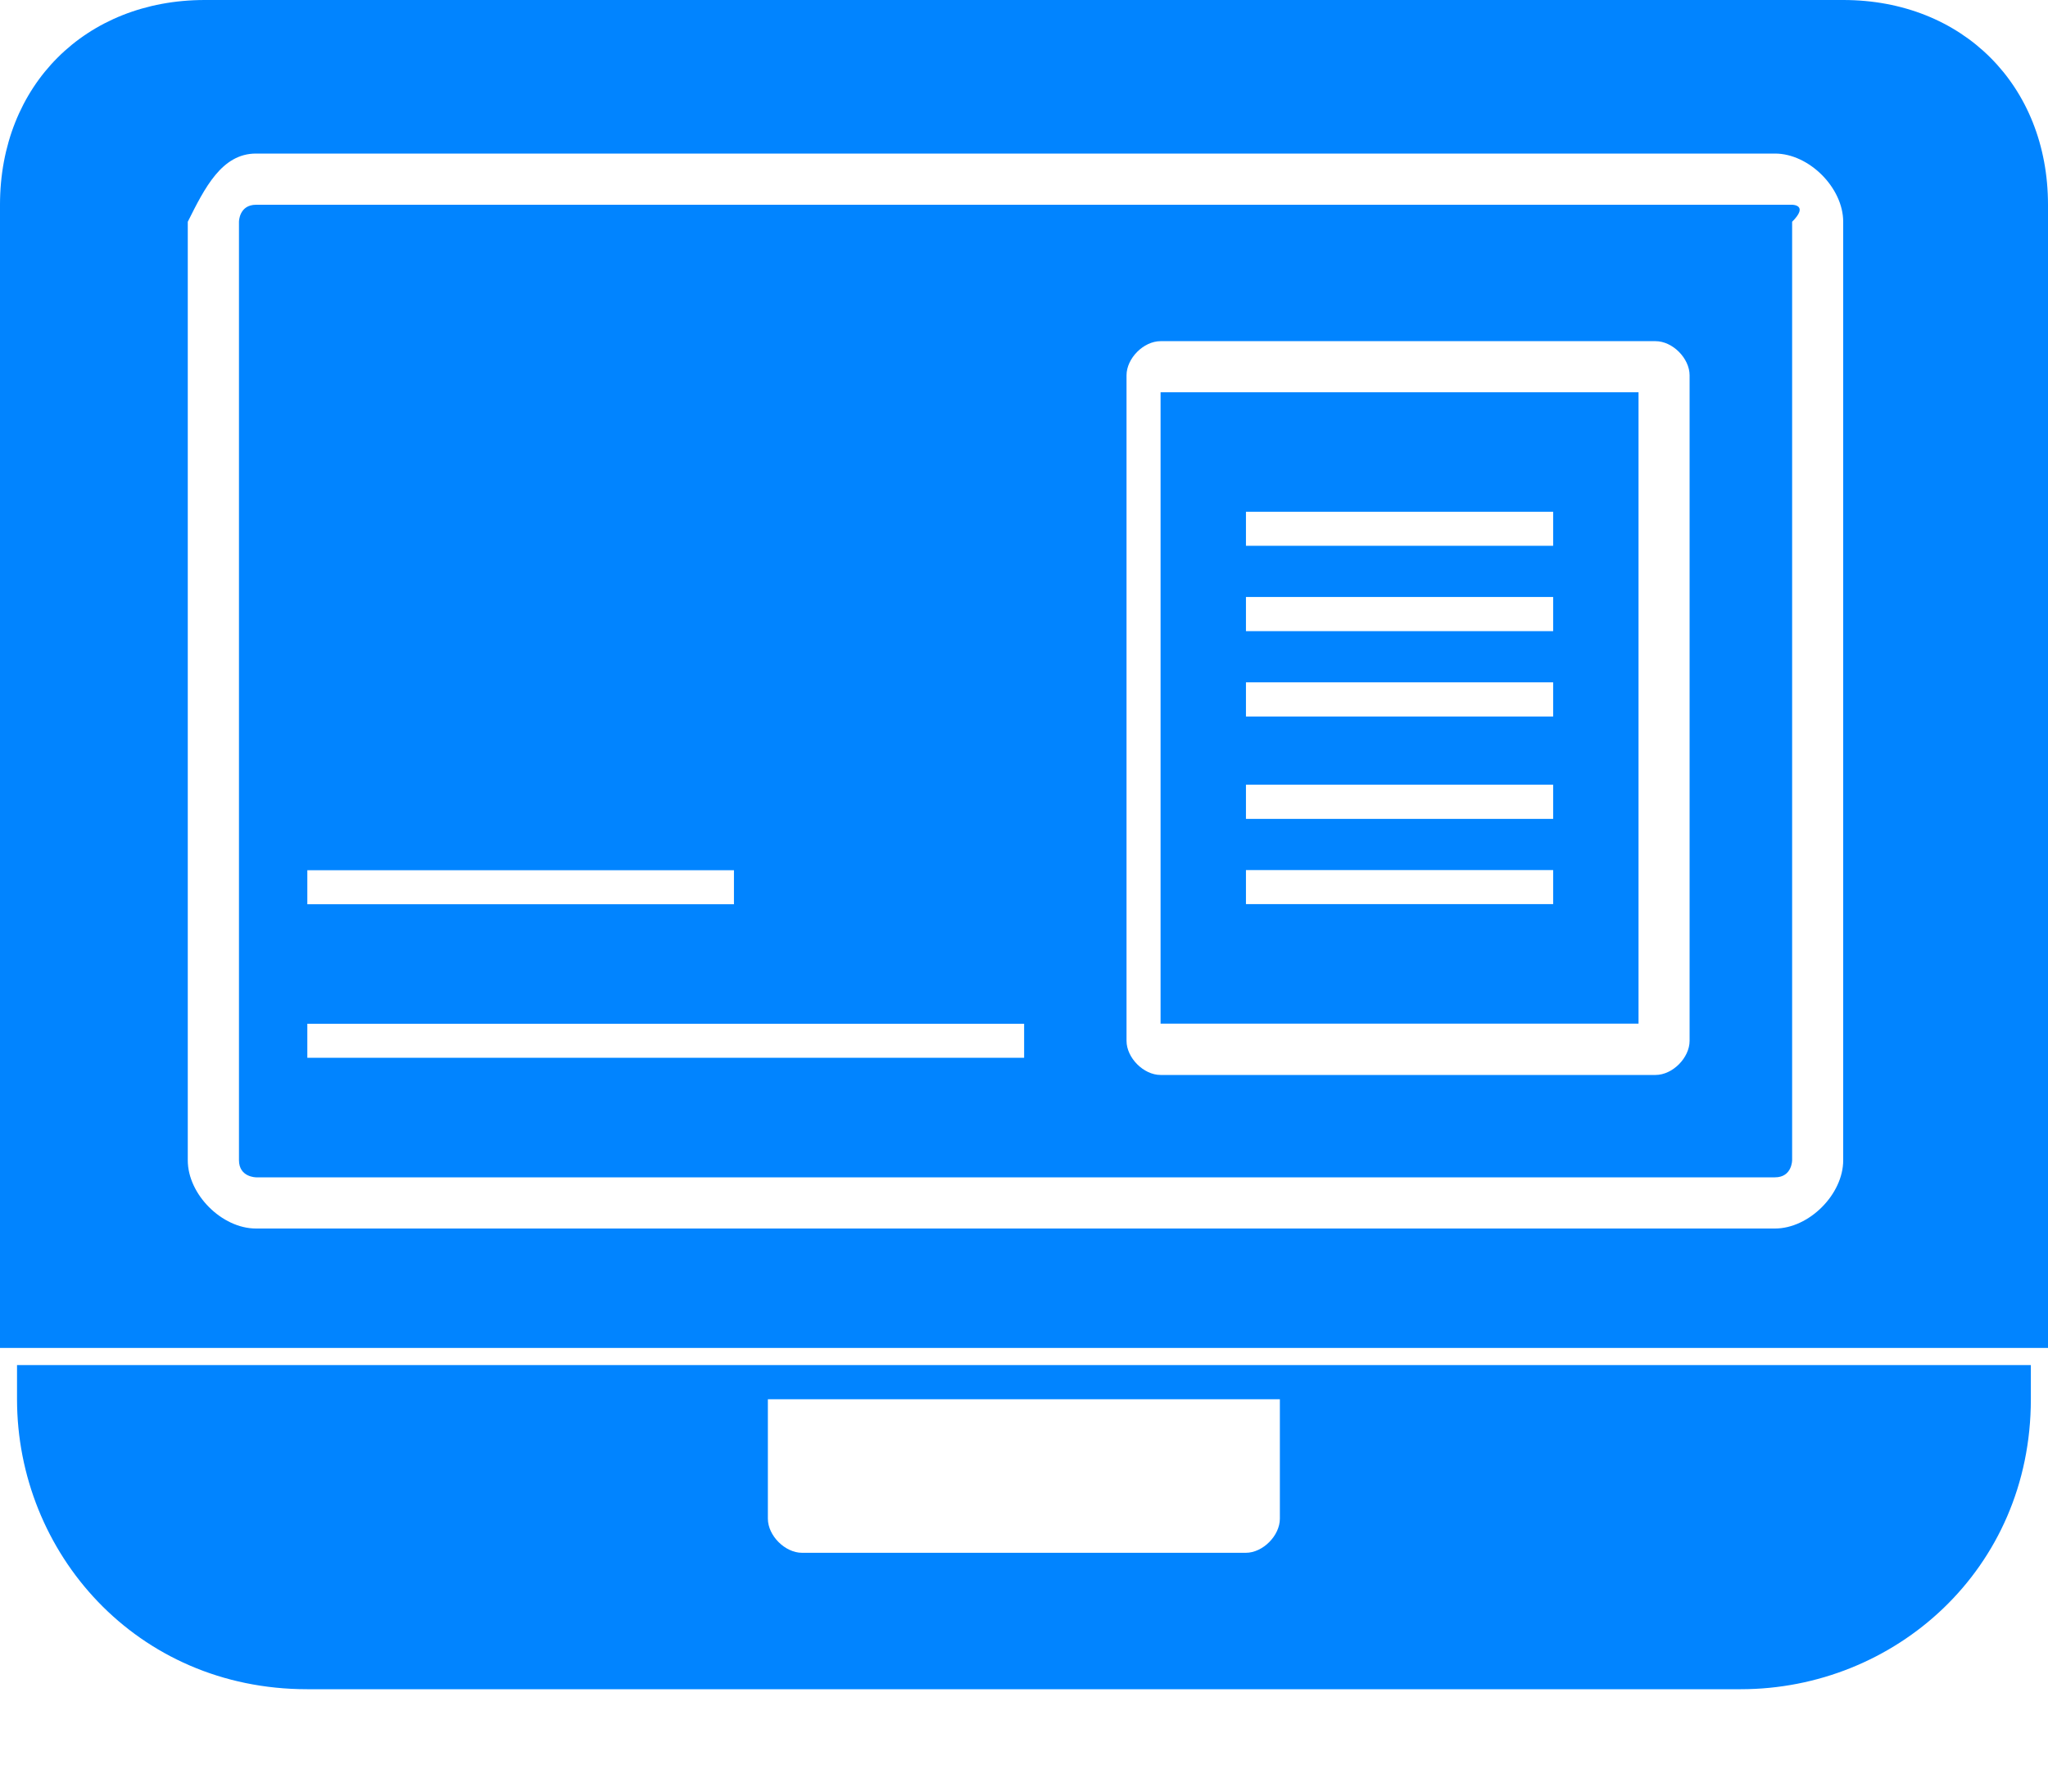 <svg width="16" height="14" viewBox="0 0 16 14" fill="none" xmlns="http://www.w3.org/2000/svg">
<path d="M14.4 0H1.6C0.667 0 0 0.667 0 1.6V10.533H16V1.6C16 0.667 15.333 0 14.4 0ZM14.4 9.067C14.4 9.333 14.133 9.6 13.867 9.6H2C1.733 9.6 1.467 9.333 1.467 9.067V1.733C1.6 1.467 1.733 1.2 2 1.2H13.867C14.133 1.2 14.4 1.467 14.4 1.733V9.067Z" fill="#0184FF"/>
<path d="M0.133 10.667V10.934C0.133 12.134 1.066 13.2 2.399 13.2H13.6C14.8 13.2 15.866 12.267 15.866 10.934V10.667H0.133ZM9.999 11.867C9.999 12 9.866 12.134 9.733 12.134H6.266C6.133 12.134 5.999 12 5.999 11.867V10.934H9.999V11.867Z" fill="#0184FF"/>
<path d="M9.067 7.999H12.801V3.065H9.067V7.999ZM9.734 3.999H12.134V4.265H9.734V3.999ZM9.734 4.665H12.134V4.932H9.734V4.665ZM9.734 5.332H12.134V5.599H9.734V5.332ZM9.734 6.132H12.134V6.399H9.734V6.132ZM9.734 6.799H12.134V7.065H9.734V6.799Z" fill="#0184FF"/>
<path d="M14.001 1.6H2.001C1.867 1.6 1.867 1.733 1.867 1.733V9.066C1.867 9.2 2.001 9.2 2.001 9.2H13.867C14.001 9.2 14.001 9.066 14.001 9.066V1.733C14.134 1.6 14.001 1.6 14.001 1.6ZM2.401 6.8H5.734V7.066H2.401V6.8ZM8.001 8.266H2.401V8H8.001V8.266ZM13.2 8.133C13.2 8.266 13.067 8.4 12.934 8.4H9.067C8.934 8.4 8.801 8.266 8.801 8.133V2.933C8.801 2.8 8.934 2.666 9.067 2.666H12.934C13.067 2.666 13.2 2.8 13.2 2.933V8.133Z" fill="#0184FF"/>
</svg>
